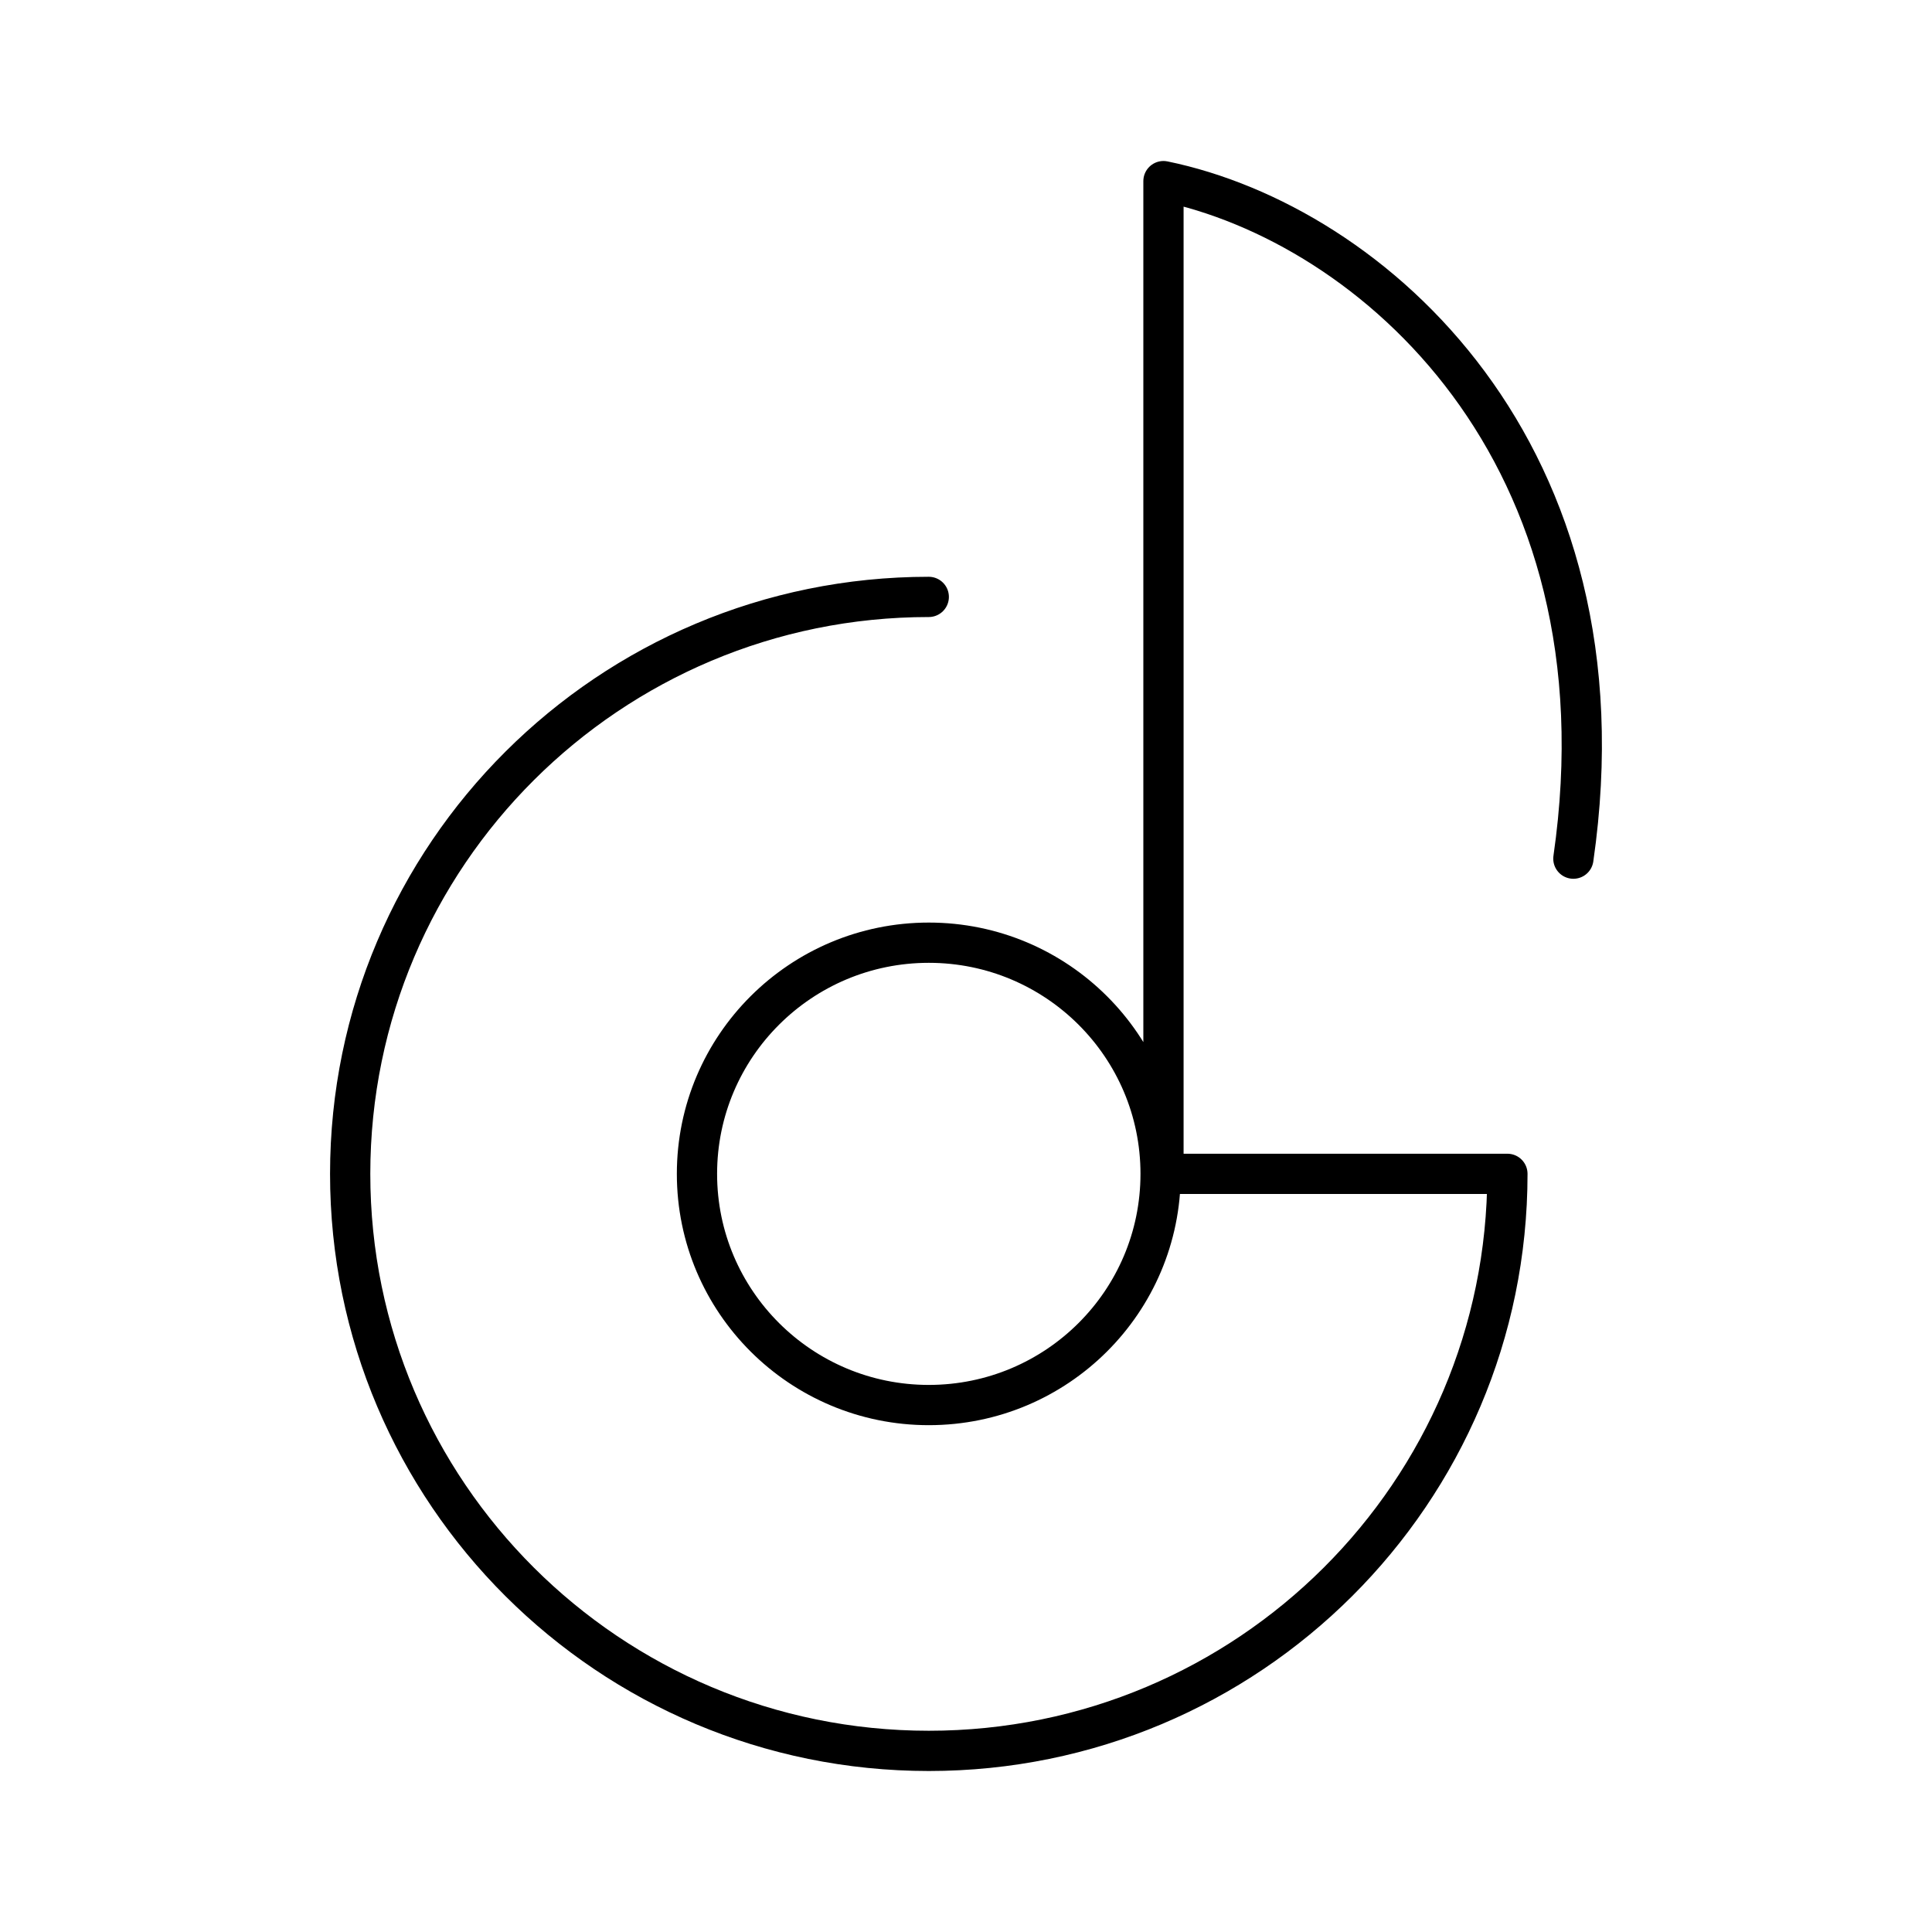 <svg xmlns="http://www.w3.org/2000/svg" xmlns:xlink="http://www.w3.org/1999/xlink" width="48" height="48" viewBox="0 0 48 48"><path fill="none" stroke="currentColor" stroke-linecap="round" stroke-linejoin="round" d="M28.835 29.164c0 3.172-2.577 5.743-5.758 5.744h-.001c-3.18 0-5.76-2.571-5.76-5.743v-.001c0-3.172 2.58-5.743 5.76-5.743h0c3.181 0 5.759 2.572 5.759 5.743m8.616 0c0 7.918-6.436 14.336-14.375 14.336S8.7 37.082 8.7 29.164h0c.001-7.917 6.437-14.334 14.375-14.334M37.45 29.164h-8.544V4.5c5.177 1.065 11.643 6.73 10.184 16.833m-10.255 7.831c0 3.172-2.577 5.743-5.758 5.744h-.001c-3.18 0-5.76-2.571-5.76-5.743v-.001c0-3.172 2.58-5.743 5.76-5.743h0c3.181 0 5.759 2.572 5.759 5.743"/></svg>